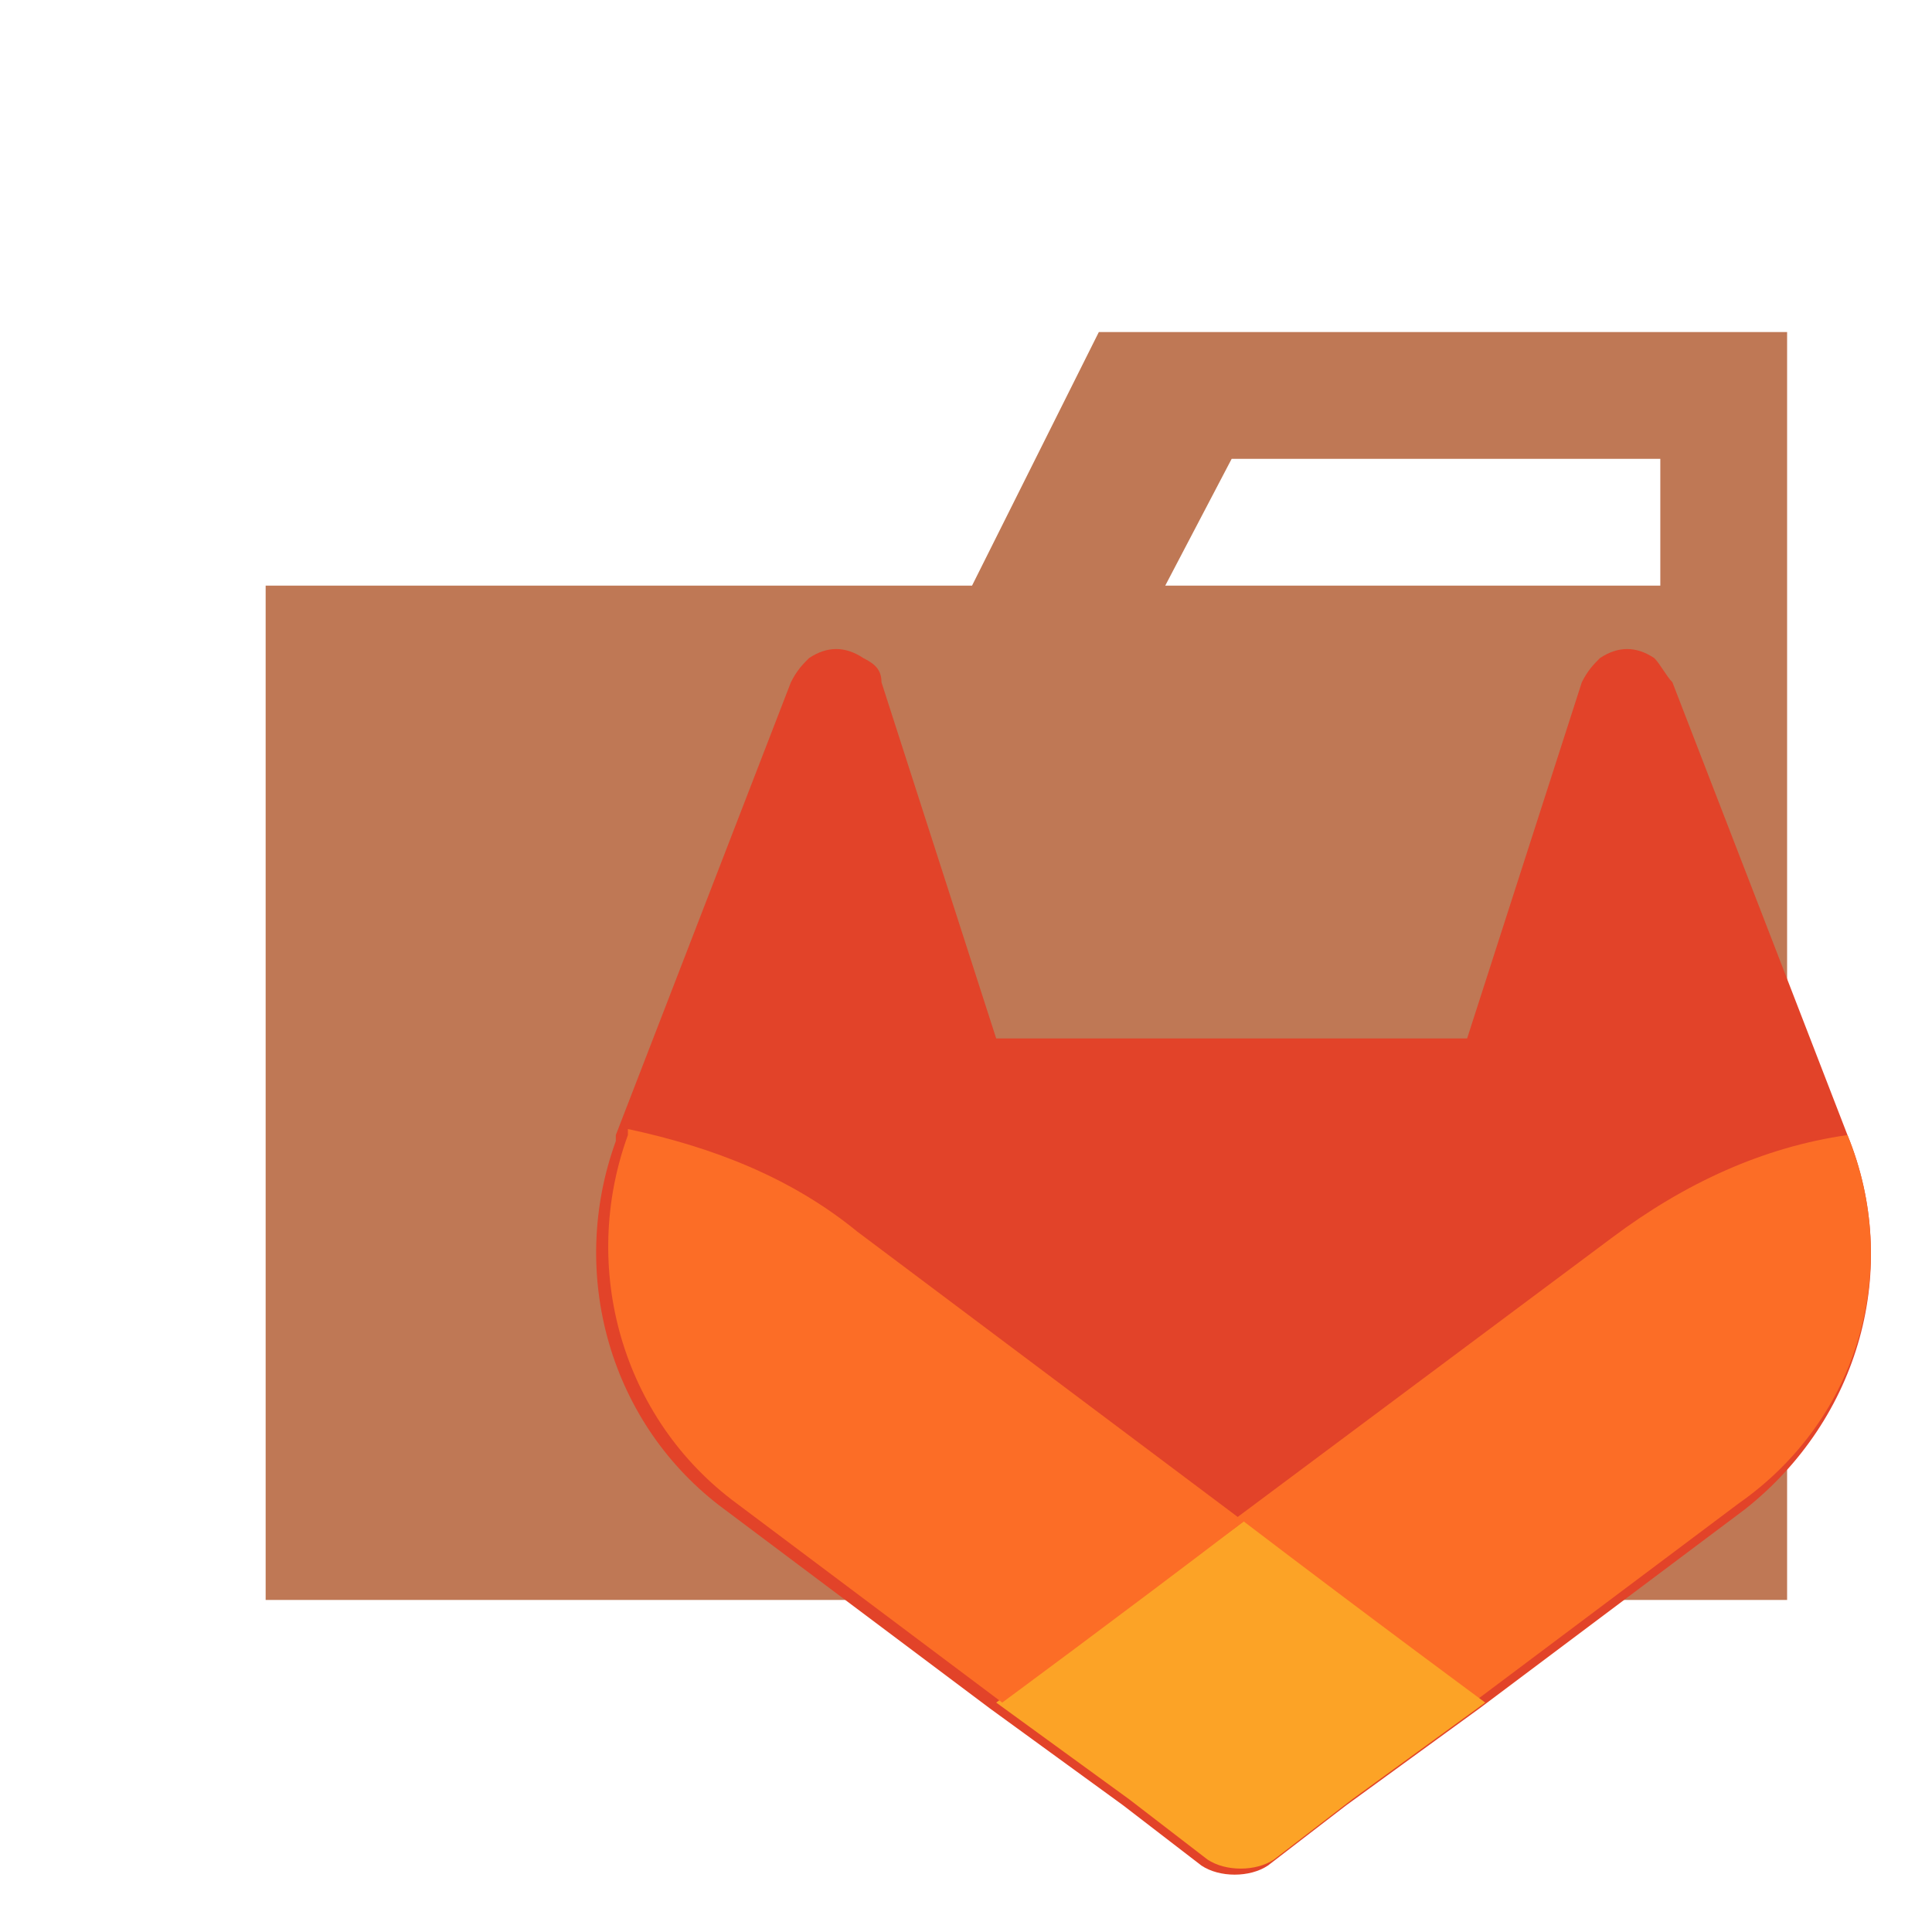 <svg xmlns="http://www.w3.org/2000/svg" viewBox="0 0 32 32"><path fill="#BF7855" d="M27.5,5.5h-9.3l-2.1,4.2H4.4v16.8h25.2v-21H27.5z M27.5,9.7h-8.2l1.1-2.1h7.1V9.7z"/><g id="LOGO"><path fill="#E24329" d="M30.6,18.8L30.6,18.8l-2.9-7.5c-0.1-0.1-0.2-0.3-0.3-0.4c-0.3-0.2-0.6-0.2-0.9,0c-0.1,0.1-0.2,0.2-0.3,0.4l-1.9,5.9h-7.8l-1.9-5.9c0-0.2-0.1-0.3-0.3-0.4c-0.3-0.2-0.6-0.2-0.9,0c-0.1,0.1-0.2,0.2-0.3,0.4l-2.9,7.5l0,0.1c-0.8,2.2-0.1,4.7,1.8,6.1l0,0l0,0l4.4,3.3l2.2,1.6l1.3,1c0.3,0.2,0.8,0.2,1.1,0l1.3-1l2.2-1.6l4.4-3.3l0,0C30.8,23.5,31.5,21,30.6,18.8z"/><path fill="#FC6D26" d="M30.6,18.8L30.6,18.8c-1.4,0.2-2.7,0.8-3.9,1.7l-6.3,4.7c2.1,1.6,4,3,4,3l4.4-3.3l0,0C30.8,23.5,31.5,21,30.6,18.8z"/><path fill="#FCA326" d="M16.5,28.2l2.2,1.6l1.3,1c0.3,0.2,0.8,0.2,1.1,0l1.3-1l2.2-1.6c0,0-1.9-1.4-4-3C18.4,26.8,16.5,28.2,16.5,28.2z"/><path fill="#FC6D26" d="M14.2,20.4c-1.1-0.9-2.4-1.4-3.8-1.7l0,0.1c-0.8,2.2-0.1,4.7,1.8,6.1l0,0l0,0l4.4,3.3c0,0,1.9-1.4,4-3L14.2,20.4z"/></g></svg>

